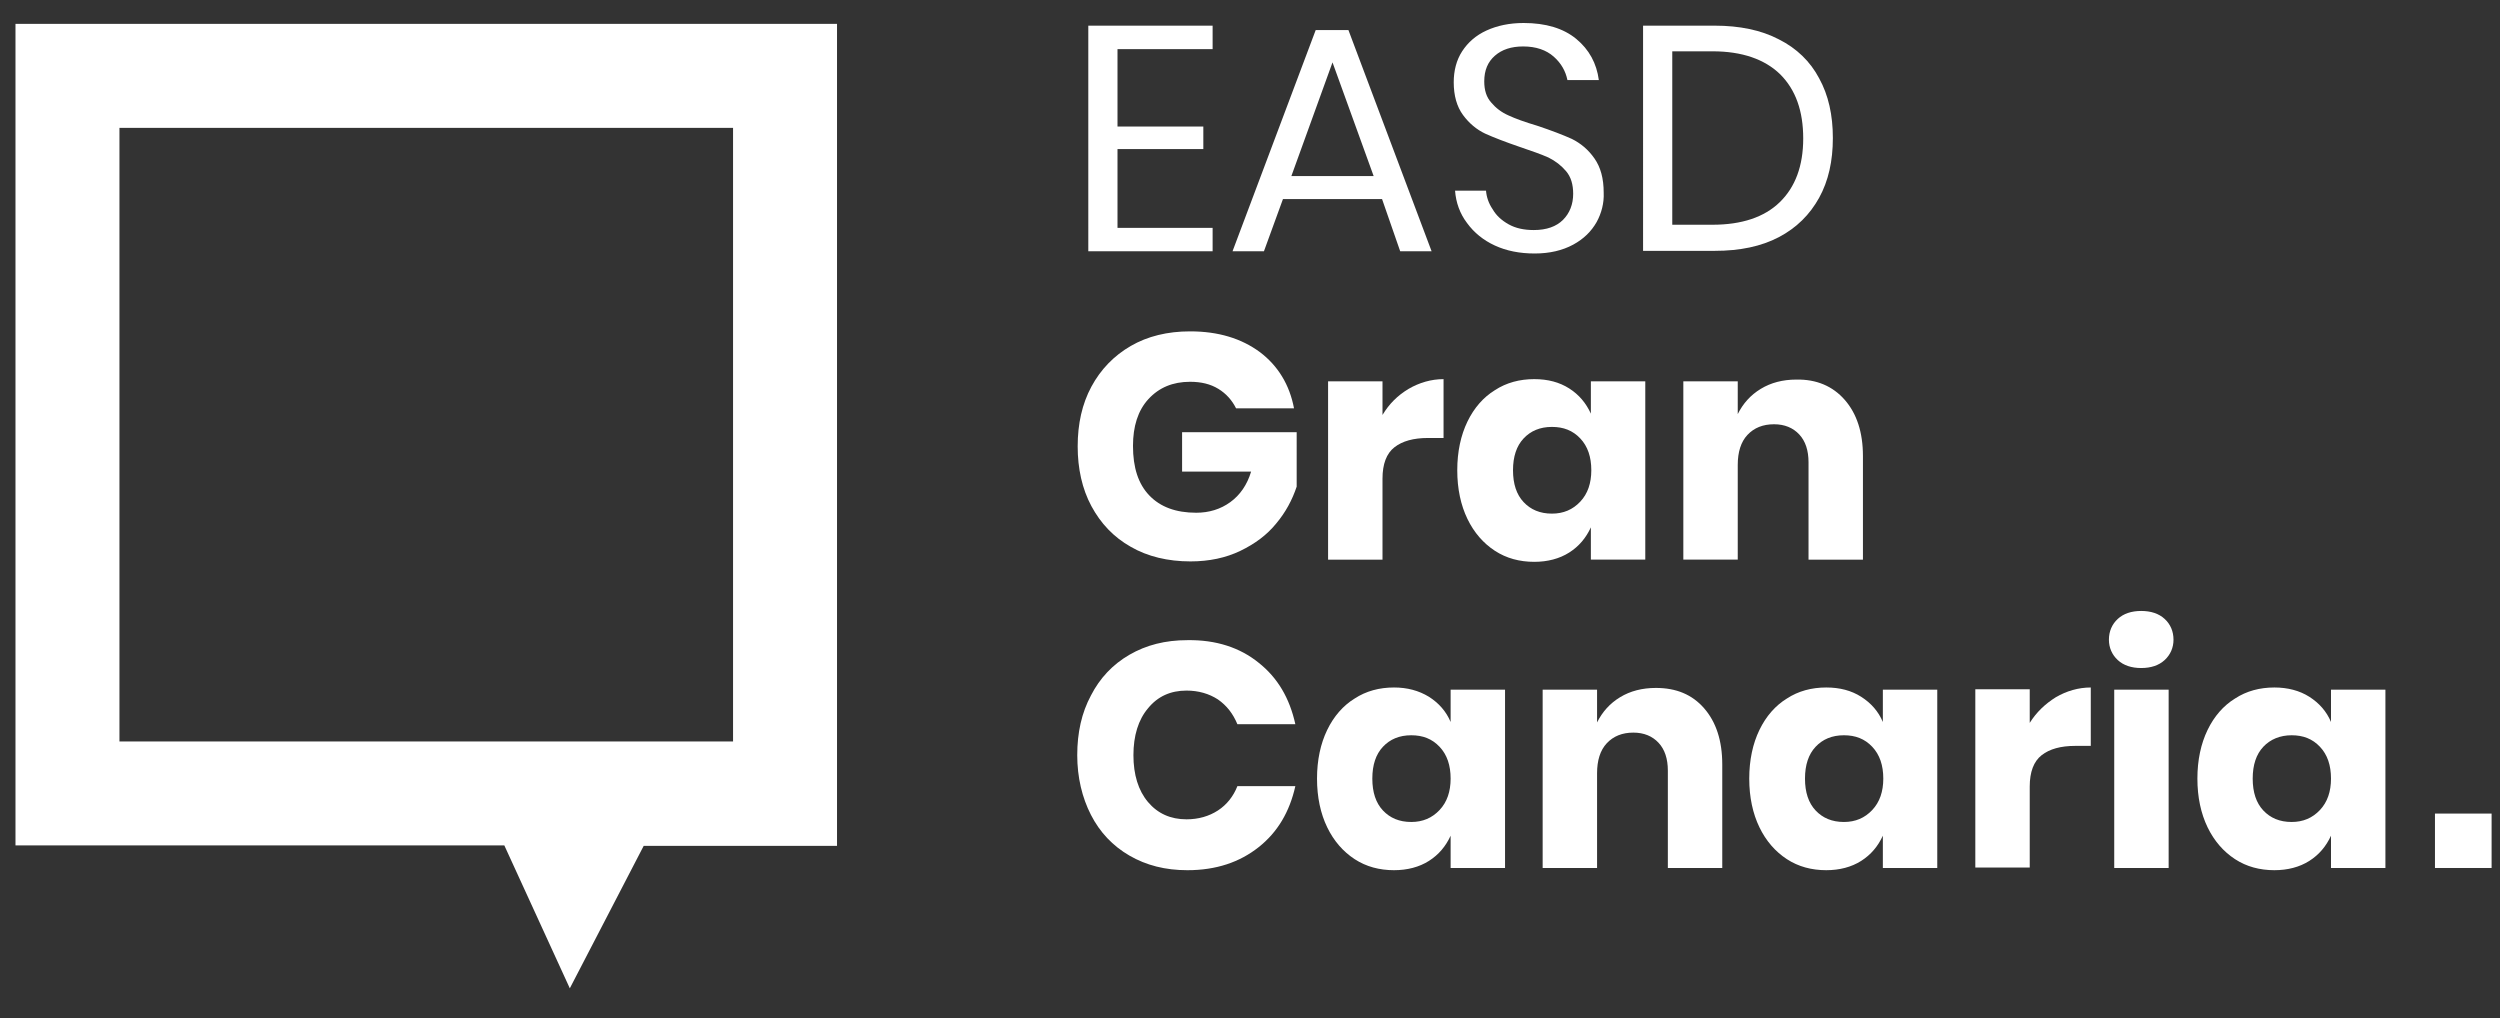 <?xml version="1.0" encoding="utf-8"?>
<!-- Generator: Adobe Illustrator 22.0.0, SVG Export Plug-In . SVG Version: 6.00 Build 0)  -->
<svg version="1.1" id="Capa_1" xmlns="http://www.w3.org/2000/svg" xmlns:xlink="http://www.w3.org/1999/xlink" x="0px" y="0px"
	 viewBox="0 0 565.1 230.2" style="enable-background:new 0 0 565.1 230.2;" xml:space="preserve">
<rect x="0" y="0" width="565.1" height="230.2" fill="#333333" stroke="none"/>
<style type="text/css">
	.st0{fill:#FFFFFF;}
</style>
<g>
	<g>
		<path class="st0" d="M252.6,11.2v17.4H272v5.1h-19.4v17.8h21.5v5.3h-28.1V5.8h28.1v5.3H252.6z"/>
		<path class="st0" d="M312.4,45H290l-4.3,11.8h-7.1l18.8-50h7.4l18.8,50h-7.1L312.4,45z M310.5,39.8l-9.3-25.7l-9.3,25.7H310.5z"/>
		<path class="st0" d="M360.9,50.2c-1.2,2.1-2.9,3.8-5.3,5.1c-2.4,1.3-5.3,2-8.7,2c-3.4,0-6.4-0.6-9-1.8c-2.6-1.2-4.7-2.9-6.3-5.1
			c-1.6-2.1-2.5-4.6-2.7-7.3h7c0.1,1.4,0.6,2.9,1.5,4.2c0.8,1.4,2,2.5,3.6,3.4c1.6,0.9,3.5,1.3,5.7,1.3c2.9,0,5.1-0.8,6.6-2.3
			c1.5-1.5,2.3-3.5,2.3-5.9c0-2.1-0.5-3.8-1.6-5.1c-1.1-1.3-2.4-2.3-4-3.1c-1.6-0.7-3.8-1.5-6.5-2.4c-3.2-1.1-5.8-2.1-7.8-3
			c-1.9-0.9-3.6-2.3-5-4.2c-1.4-1.9-2.1-4.4-2.1-7.4c0-2.6,0.6-5,1.9-7c1.3-2,3.1-3.6,5.5-4.7c2.4-1.1,5.2-1.7,8.4-1.7
			c5,0,9,1.2,11.9,3.6c2.9,2.4,4.6,5.5,5.1,9.3h-7.1c-0.4-2-1.4-3.8-3.1-5.3c-1.7-1.5-4-2.3-6.9-2.3c-2.7,0-4.8,0.7-6.4,2.1
			c-1.6,1.4-2.4,3.3-2.4,5.8c0,2,0.5,3.6,1.6,4.8c1,1.2,2.3,2.2,3.9,2.9c1.5,0.7,3.7,1.5,6.4,2.3c3.3,1.1,5.9,2.1,7.9,3
			c2,1,3.7,2.4,5.1,4.4c1.4,2,2.1,4.5,2.1,7.8C362.6,45.9,362,48.2,360.9,50.2z"/>
		<path class="st0" d="M411.2,44.7c-2.1,3.8-5.1,6.8-9.1,8.9c-4,2.1-8.8,3.1-14.5,3.1h-16.2V5.8h16.2c5.6,0,10.5,1,14.5,3.1
			c4,2,7.1,5,9.1,8.8c2.1,3.8,3.1,8.3,3.1,13.5C414.3,36.4,413.3,40.9,411.2,44.7z M402.3,45.7c3.5-3.4,5.3-8.2,5.3-14.4
			c0-6.2-1.7-11-5.2-14.5c-3.5-3.4-8.6-5.2-15.3-5.2H378v39.2h9.1C393.7,50.8,398.8,49.1,402.3,45.7z"/>
		<path class="st0" d="M284.8,79.6c4.1,3.1,6.7,7.4,7.7,12.7h-13.1c-0.9-1.8-2.2-3.3-4-4.4c-1.8-1.1-3.9-1.6-6.4-1.6
			c-3.9,0-7,1.3-9.4,3.9c-2.4,2.6-3.5,6.2-3.5,10.6c0,4.9,1.2,8.6,3.7,11.2c2.5,2.6,6,3.9,10.6,3.9c2.9,0,5.5-0.8,7.7-2.4
			c2.2-1.6,3.8-3.9,4.7-6.9h-15.6v-8.9h25.9V110c-1,3-2.5,5.8-4.6,8.3c-2.1,2.6-4.8,4.6-8.1,6.2c-3.3,1.6-7.1,2.4-11.3,2.4
			c-5.1,0-9.7-1.1-13.5-3.3c-3.9-2.2-6.8-5.3-8.9-9.2c-2.1-3.9-3.1-8.5-3.1-13.5c0-5.1,1-9.6,3.1-13.5c2.1-3.9,5.1-7,8.9-9.2
			c3.8-2.2,8.3-3.3,13.4-3.3C275.4,74.9,280.6,76.5,284.8,79.6z"/>
		<path class="st0" d="M318.4,87.9c2.4-1.4,5.1-2.2,7.9-2.2V99h-3.5c-3.3,0-5.8,0.7-7.6,2.1c-1.8,1.4-2.7,3.8-2.7,7.1v18.3h-12.3
			V86.2h12.3v7.6C314,91.3,315.9,89.4,318.4,87.9z"/>
		<path class="st0" d="M354.7,87.8c2.2,1.4,3.8,3.3,4.9,5.7v-7.3h12.3v40.3h-12.3v-7.3c-1.1,2.4-2.7,4.3-4.9,5.7
			c-2.2,1.4-4.9,2.1-7.9,2.1c-3.3,0-6.3-0.8-8.9-2.5c-2.6-1.7-4.7-4.1-6.2-7.2c-1.5-3.1-2.3-6.8-2.3-11c0-4.2,0.8-7.9,2.3-11
			c1.5-3.1,3.6-5.5,6.2-7.1c2.6-1.7,5.6-2.5,8.9-2.5C349.9,85.7,352.5,86.4,354.7,87.8z M344.4,99.1c-1.6,1.7-2.4,4.1-2.4,7.2
			c0,3.1,0.8,5.5,2.4,7.2c1.6,1.7,3.7,2.6,6.4,2.6c2.6,0,4.7-0.9,6.4-2.7c1.7-1.8,2.5-4.2,2.5-7.1c0-3-0.8-5.4-2.5-7.2
			c-1.7-1.8-3.8-2.6-6.4-2.6C348.1,96.5,346,97.4,344.4,99.1z"/>
		<path class="st0" d="M417,90.4c2.7,3.1,4.1,7.3,4.1,12.7v23.4h-12.3v-22c0-2.7-0.7-4.8-2.1-6.3c-1.4-1.5-3.3-2.3-5.7-2.3
			c-2.5,0-4.5,0.8-6,2.4c-1.5,1.6-2.2,3.9-2.2,6.8v21.4h-12.3V86.2h12.3v7.4c1.2-2.4,2.9-4.3,5.2-5.7c2.3-1.4,5-2.1,8-2.1
			C410.6,85.7,414.3,87.3,417,90.4z"/>
		<path class="st0" d="M284.5,149.8c4.3,3.4,7,8,8.3,13.9h-13.1c-1-2.4-2.4-4.2-4.4-5.6c-2-1.3-4.4-2-7.1-2c-3.6,0-6.5,1.3-8.7,4
			c-2.2,2.6-3.3,6.2-3.3,10.6c0,4.4,1.1,8,3.3,10.6c2.2,2.6,5.1,3.9,8.7,3.9c2.7,0,5.1-0.7,7.1-2c2-1.3,3.5-3.2,4.4-5.5h13.1
			c-1.3,5.8-4,10.4-8.3,13.8c-4.3,3.4-9.6,5.2-16.1,5.2c-5,0-9.3-1.1-13.1-3.3c-3.8-2.2-6.7-5.3-8.7-9.2c-2-3.9-3.1-8.5-3.1-13.5
			c0-5.1,1-9.6,3.1-13.5c2-3.9,4.9-7,8.7-9.2c3.8-2.2,8.1-3.3,13.1-3.3C274.9,144.6,280.3,146.4,284.5,149.8z"/>
		<path class="st0" d="M323,157.5c2.2,1.4,3.9,3.3,4.9,5.7v-7.3h12.3v40.3h-12.3v-7.3c-1.1,2.4-2.7,4.3-4.9,5.7
			c-2.2,1.4-4.9,2.1-7.9,2.1c-3.3,0-6.3-0.8-8.9-2.5c-2.6-1.7-4.7-4.1-6.2-7.2c-1.5-3.1-2.3-6.8-2.3-11c0-4.2,0.8-7.9,2.3-11
			c1.5-3.1,3.6-5.5,6.2-7.1c2.6-1.7,5.6-2.5,8.9-2.5C318.1,155.4,320.7,156.1,323,157.5z M312.6,168.8c-1.6,1.7-2.4,4.1-2.4,7.2
			c0,3.1,0.8,5.5,2.4,7.2c1.6,1.7,3.7,2.6,6.4,2.6c2.6,0,4.7-0.9,6.4-2.7c1.7-1.8,2.5-4.2,2.5-7.1c0-3-0.8-5.4-2.5-7.2
			c-1.7-1.8-3.8-2.6-6.4-2.6C316.3,166.2,314.2,167.1,312.6,168.8z"/>
		<path class="st0" d="M385.2,160.1c2.7,3.1,4.1,7.3,4.1,12.7v23.4H377v-22c0-2.7-0.7-4.8-2.1-6.3c-1.4-1.5-3.3-2.3-5.7-2.3
			c-2.5,0-4.5,0.8-6,2.4c-1.5,1.6-2.2,3.9-2.2,6.8v21.4h-12.3v-40.3H361v7.4c1.2-2.4,2.9-4.3,5.2-5.7c2.3-1.4,5-2.1,8.1-2.1
			C378.9,155.5,382.5,157,385.2,160.1z"/>
		<path class="st0" d="M420.7,157.5c2.2,1.4,3.9,3.3,4.9,5.7v-7.3h12.3v40.3h-12.3v-7.3c-1.1,2.4-2.7,4.3-4.9,5.7
			c-2.2,1.4-4.9,2.1-7.9,2.1c-3.3,0-6.3-0.8-8.9-2.5c-2.6-1.7-4.7-4.1-6.2-7.2c-1.5-3.1-2.3-6.8-2.3-11c0-4.2,0.8-7.9,2.3-11
			c1.5-3.1,3.6-5.5,6.2-7.1c2.6-1.7,5.6-2.5,8.9-2.5C415.9,155.4,418.5,156.1,420.7,157.5z M410.4,168.8c-1.6,1.7-2.4,4.1-2.4,7.2
			c0,3.1,0.8,5.5,2.4,7.2c1.6,1.7,3.7,2.6,6.4,2.6c2.6,0,4.7-0.9,6.4-2.7c1.7-1.8,2.5-4.2,2.5-7.1c0-3-0.8-5.4-2.5-7.2
			c-1.7-1.8-3.8-2.6-6.4-2.6C414.1,166.2,412,167.1,410.4,168.8z"/>
		<path class="st0" d="M464.7,157.6c2.4-1.4,5.1-2.2,7.9-2.2v13.2h-3.5c-3.3,0-5.8,0.7-7.6,2.1c-1.8,1.4-2.7,3.8-2.7,7.1v18.3h-12.3
			v-40.3h12.3v7.6C460.3,161,462.3,159.1,464.7,157.6z"/>
		<path class="st0" d="M478.7,139.9c1.3-1.2,3.1-1.8,5.3-1.8c2.2,0,4,0.6,5.3,1.8c1.3,1.2,2,2.8,2,4.7c0,1.8-0.7,3.4-2,4.6
			c-1.3,1.2-3.1,1.8-5.3,1.8c-2.2,0-4-0.6-5.3-1.8c-1.3-1.2-2-2.8-2-4.6C476.7,142.7,477.4,141.1,478.7,139.9z M490.2,155.9v40.3
			h-12.3v-40.3H490.2z"/>
		<path class="st0" d="M522,157.5c2.2,1.4,3.9,3.3,4.9,5.7v-7.3h12.3v40.3h-12.3v-7.3c-1.1,2.4-2.7,4.3-4.9,5.7
			c-2.2,1.4-4.9,2.1-7.9,2.1c-3.3,0-6.3-0.8-8.9-2.5c-2.6-1.7-4.7-4.1-6.2-7.2c-1.5-3.1-2.3-6.8-2.3-11c0-4.2,0.8-7.9,2.3-11
			c1.5-3.1,3.6-5.5,6.2-7.1c2.6-1.7,5.6-2.5,8.9-2.5C517.1,155.4,519.8,156.1,522,157.5z M511.6,168.8c-1.6,1.7-2.4,4.1-2.4,7.2
			c0,3.1,0.8,5.5,2.4,7.2c1.6,1.7,3.7,2.6,6.4,2.6c2.6,0,4.7-0.9,6.4-2.7c1.7-1.8,2.5-4.2,2.5-7.1c0-3-0.8-5.4-2.5-7.2
			c-1.7-1.8-3.8-2.6-6.4-2.6C515.4,166.2,513.2,167.1,511.6,168.8z"/>
		<path class="st0" d="M563.2,183.9v12.3h-12.8v-12.3H563.2z"/>
	</g>
</g>
<path class="st0" d="M128.8,223.4l16.7-32.2h40.4h3.3v-3.3V8.7V5.4h-3.3H6.8H3.5v3.3v179.1v3.3h3.3H114L128.8,223.4z M165.7,167.6
	h-3.5h-25.7h-11.3h-5.6h-9.8H82.1H27V28.9h138.7V167.6z"/>
</svg>
